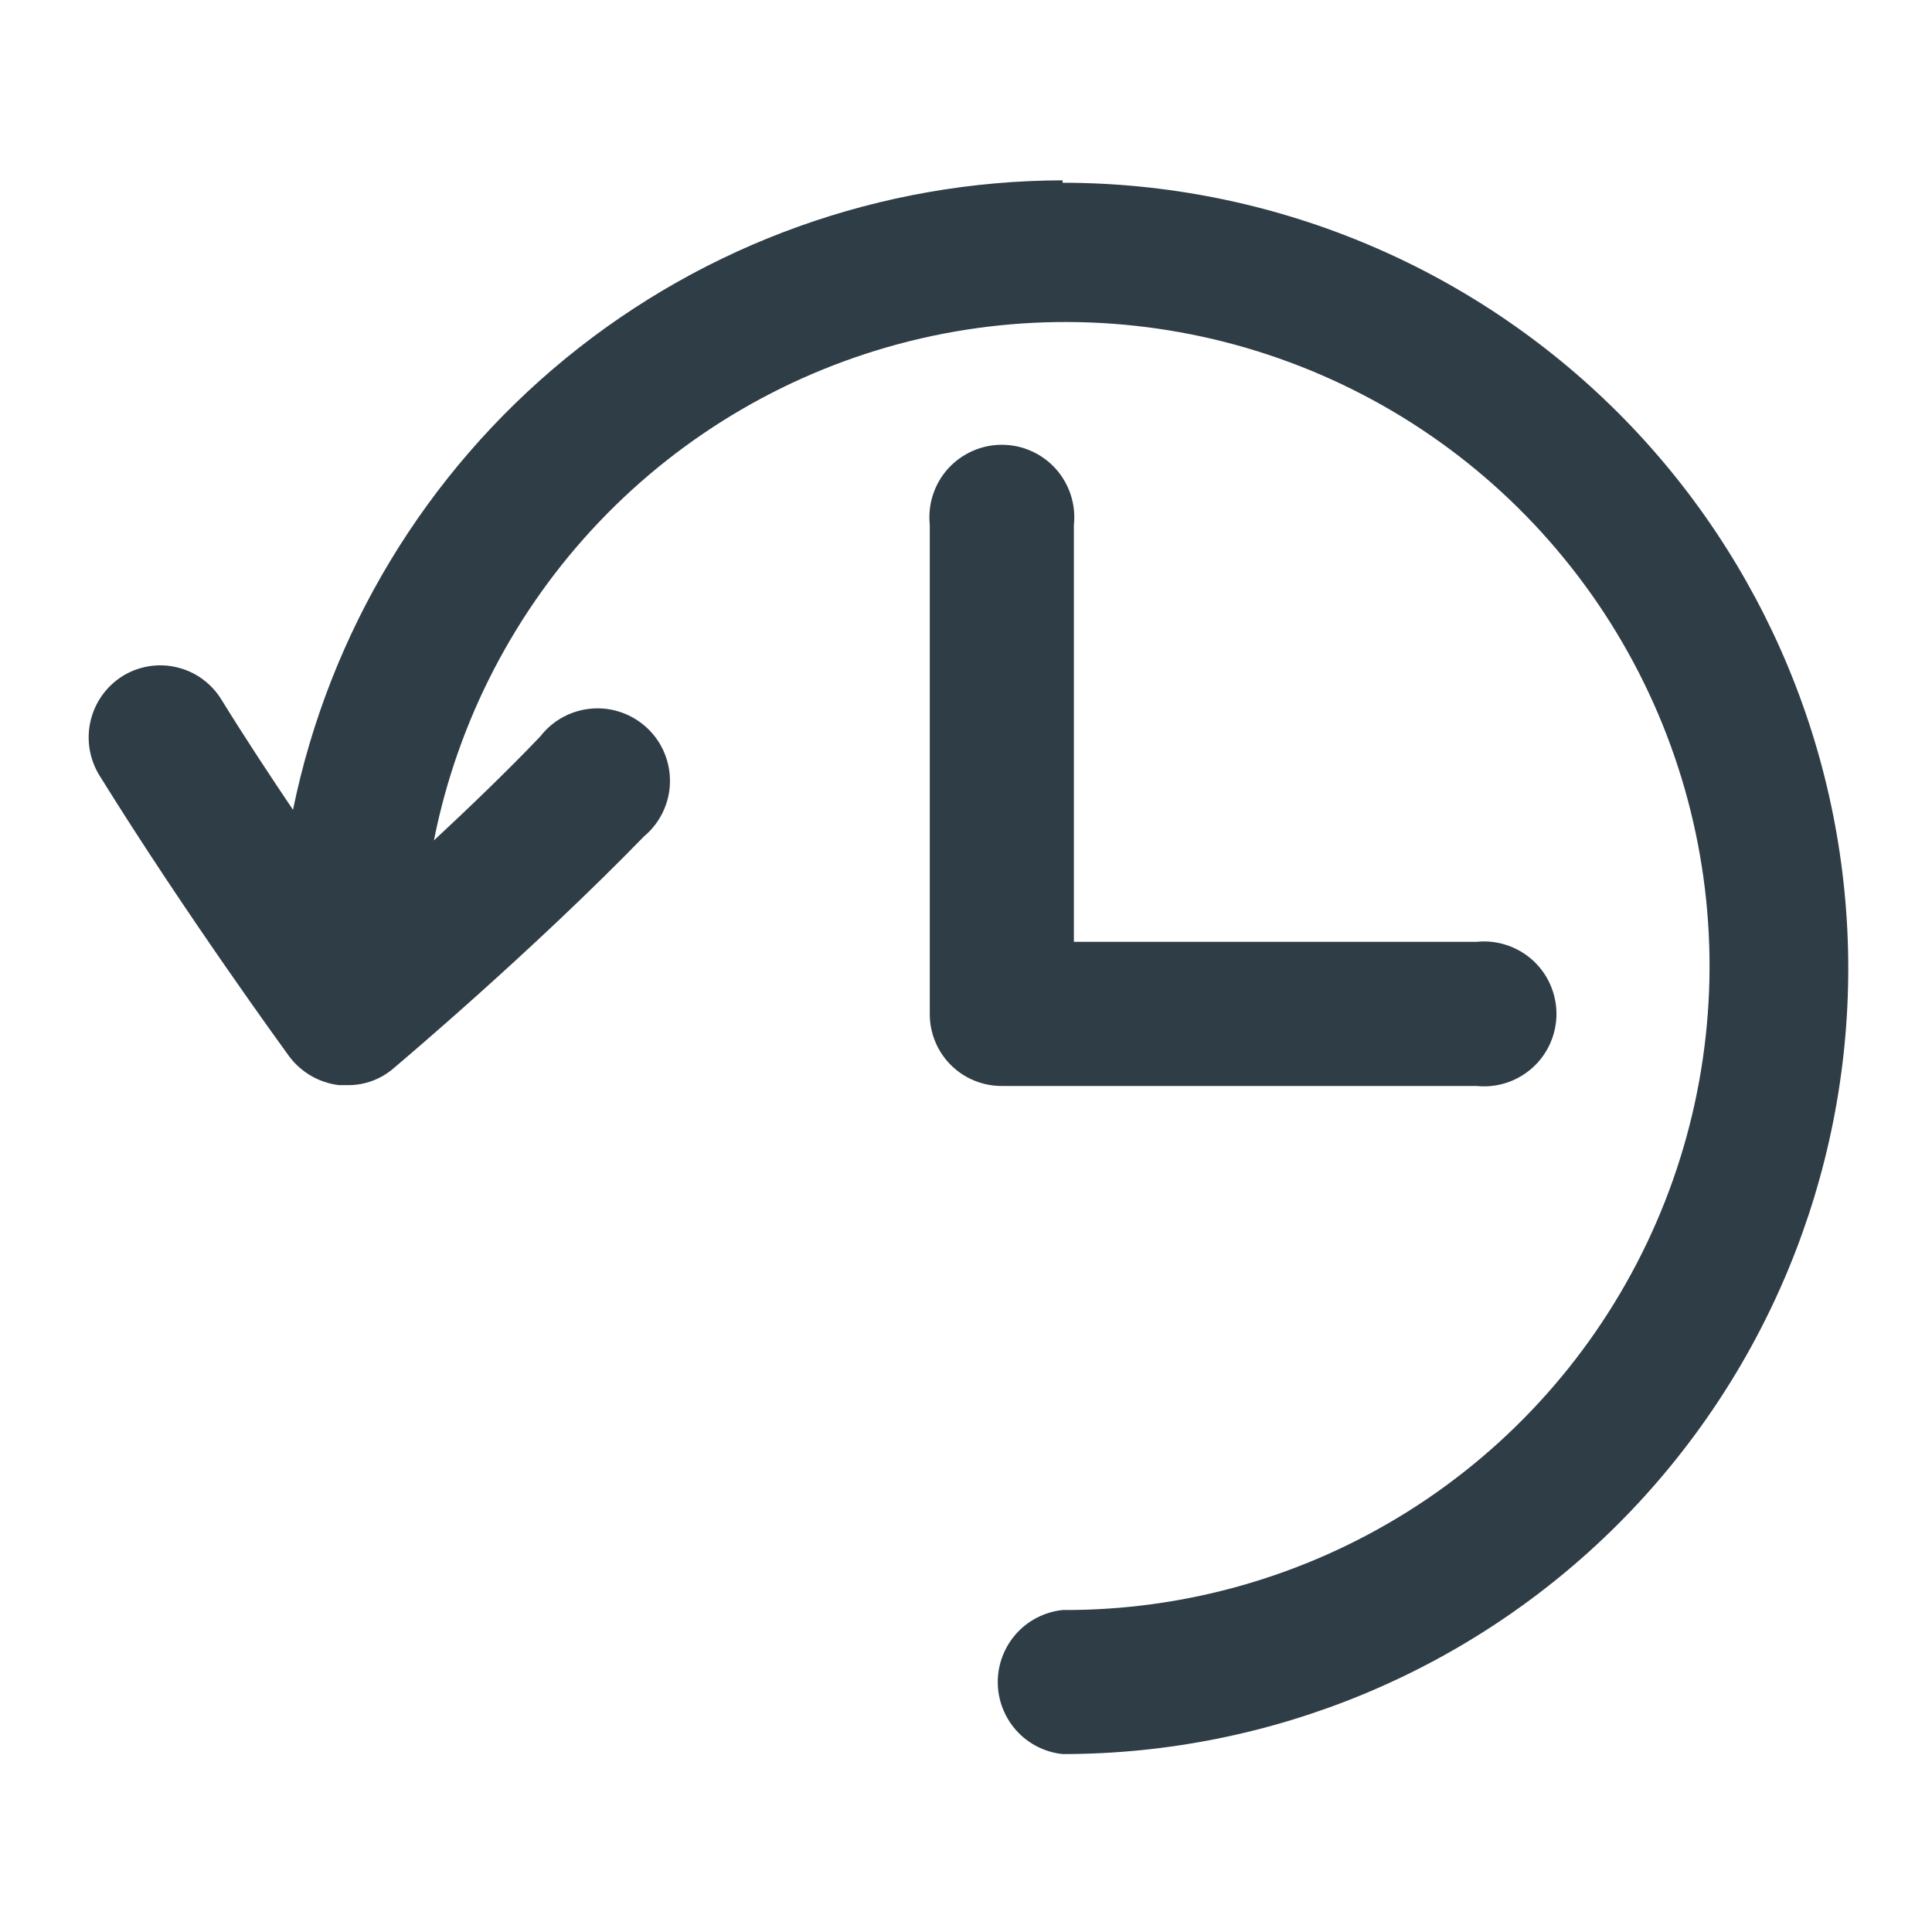 <svg width="32" height="32" viewBox="0 0 32 32" fill="none" xmlns="http://www.w3.org/2000/svg">
<path d="M17.6 2.987C14.6 2.993 11.694 4.034 9.373 5.933C7.051 7.833 5.455 10.474 4.853 13.413C4.467 12.84 4.053 12.213 3.667 11.587C3.585 11.453 3.477 11.337 3.35 11.245C3.224 11.153 3.08 11.088 2.927 11.052C2.775 11.016 2.617 11.01 2.462 11.036C2.308 11.061 2.16 11.117 2.027 11.2C1.758 11.37 1.568 11.639 1.498 11.95C1.428 12.259 1.484 12.585 1.653 12.853C3.067 15.133 4.72 17.4 4.787 17.493C4.885 17.625 5.009 17.736 5.151 17.818C5.293 17.901 5.45 17.953 5.613 17.973H5.76C6.039 17.976 6.309 17.876 6.52 17.693C6.613 17.613 8.8 15.773 10.667 13.853C10.796 13.745 10.901 13.611 10.975 13.46C11.049 13.308 11.091 13.143 11.096 12.974C11.102 12.806 11.072 12.638 11.009 12.482C10.946 12.325 10.85 12.184 10.729 12.068C10.607 11.951 10.462 11.861 10.304 11.804C10.145 11.746 9.976 11.723 9.808 11.736C9.64 11.748 9.476 11.796 9.328 11.876C9.18 11.956 9.05 12.066 8.947 12.2C8.373 12.8 7.76 13.387 7.187 13.92C7.581 11.936 8.532 10.105 9.927 8.641C11.322 7.177 13.105 6.14 15.068 5.65C17.03 5.161 19.092 5.24 21.011 5.877C22.931 6.515 24.63 7.685 25.909 9.252C27.189 10.818 27.997 12.716 28.239 14.724C28.481 16.732 28.147 18.768 27.276 20.593C26.405 22.419 25.032 23.959 23.319 25.035C21.606 26.11 19.623 26.676 17.6 26.667C17.305 26.698 17.032 26.837 16.834 27.057C16.636 27.278 16.526 27.564 16.526 27.86C16.526 28.156 16.636 28.442 16.834 28.663C17.032 28.883 17.305 29.022 17.6 29.053C21.051 29.053 24.361 27.682 26.802 25.242C29.242 22.801 30.613 19.491 30.613 16.04C30.613 12.589 29.242 9.279 26.802 6.838C24.361 4.398 21.051 3.027 17.6 3.027V2.987Z" fill="#2F3D46"/>
<path d="M24.454 17.987C24.621 18.004 24.79 17.987 24.95 17.935C25.11 17.883 25.257 17.798 25.383 17.685C25.508 17.573 25.608 17.435 25.676 17.282C25.744 17.128 25.78 16.962 25.78 16.793C25.78 16.625 25.744 16.459 25.676 16.305C25.608 16.151 25.508 16.014 25.383 15.901C25.257 15.789 25.11 15.704 24.95 15.652C24.79 15.6 24.621 15.582 24.454 15.6H17.787V8.693C17.805 8.526 17.787 8.357 17.735 8.197C17.683 8.037 17.598 7.889 17.486 7.764C17.373 7.639 17.235 7.539 17.082 7.471C16.928 7.402 16.762 7.367 16.594 7.367C16.425 7.367 16.259 7.402 16.105 7.471C15.952 7.539 15.814 7.639 15.701 7.764C15.589 7.889 15.504 8.037 15.452 8.197C15.4 8.357 15.383 8.526 15.4 8.693V16.8C15.4 16.956 15.431 17.11 15.491 17.254C15.55 17.398 15.638 17.529 15.748 17.639C15.858 17.749 15.989 17.837 16.133 17.896C16.277 17.956 16.431 17.987 16.587 17.987H24.454Z" fill="#2F3D46"/>
</svg>
